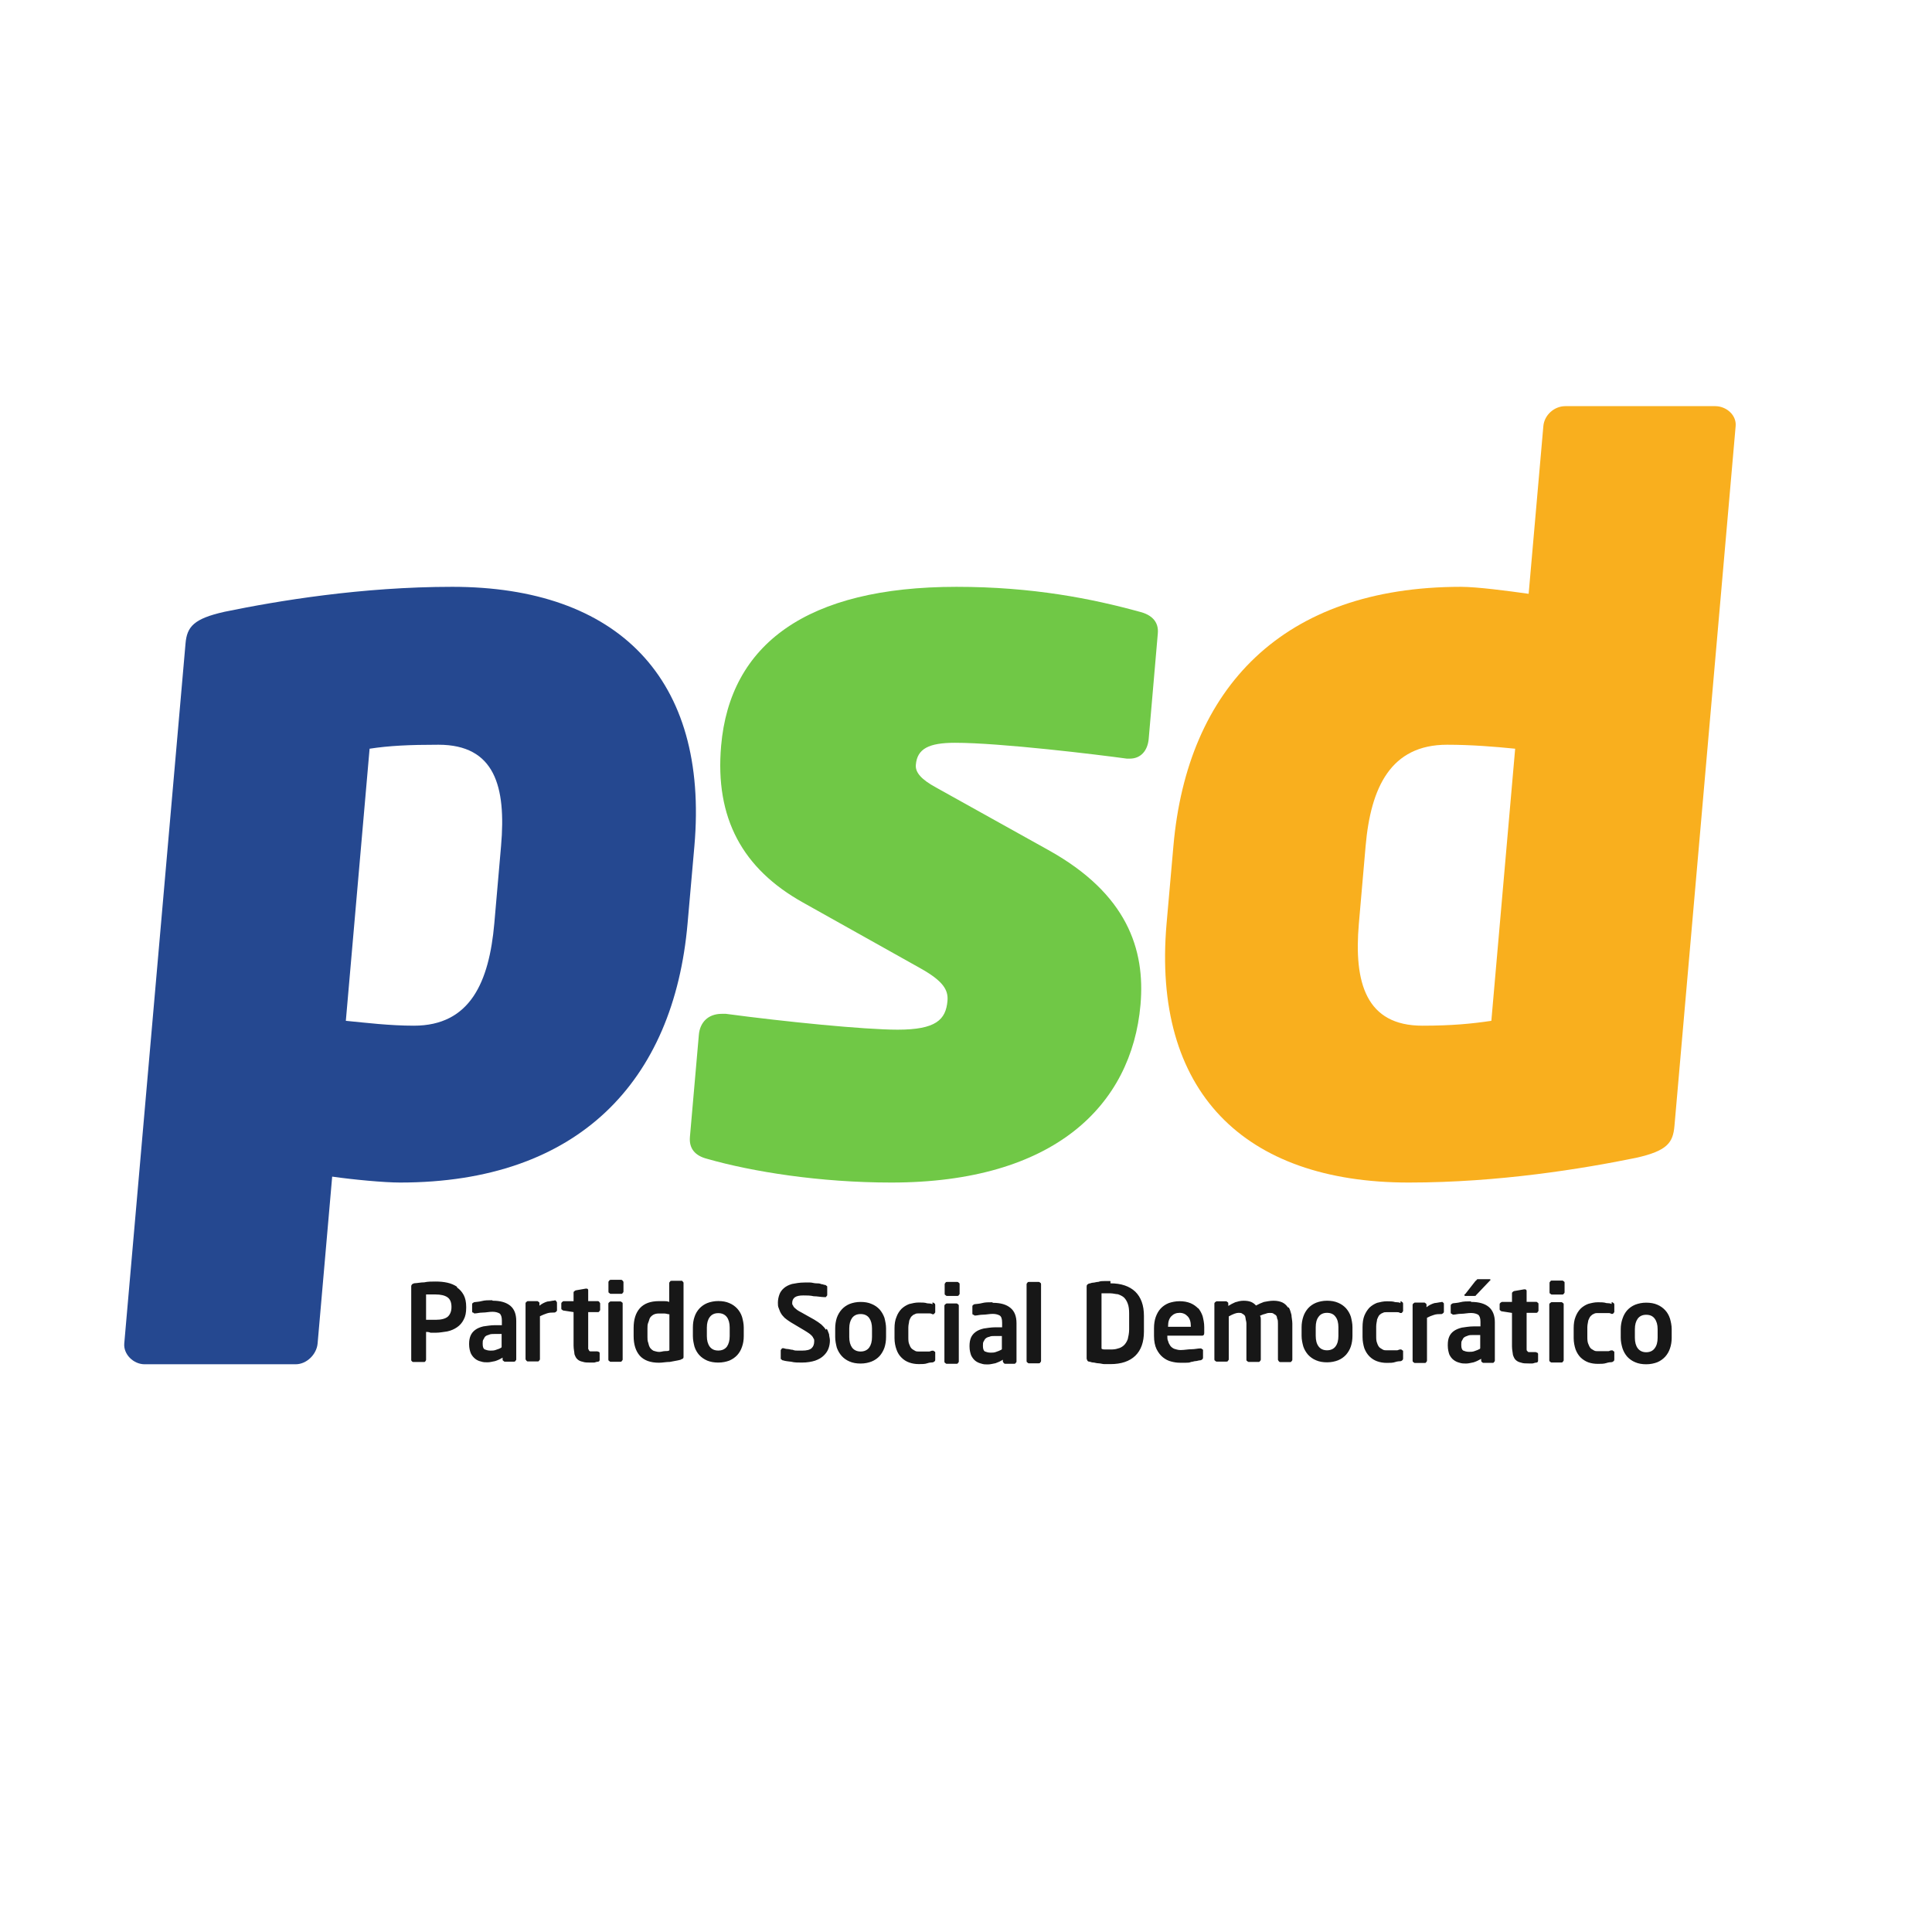 <?xml version="1.0" encoding="utf-8"?>
<svg viewBox="0 0 500 500" xmlns="http://www.w3.org/2000/svg">
  <g id="layer1" transform="matrix(7.937, 0, 0, 7.937, -593.563, -1140.413)" style="">
    <g fill-rule="nonzero" transform="matrix(0.265,0,0,0.265,62.388,109.836)" id="g24">
      <path d="m 108.43,231.82 c 0.64,-7.33 -0.77,-12.46 -7.7,-12.46 -3.595,0 -6.082,0.12 -8.476,0.49 l -2.923,33.48 c 2.453,0.24 5.397,0.6 8.373,0.6 6.936,0 9.256,-5.37 9.896,-12.58 z m -12.419,41.41 c -1.978,0 -5.787,-0.36 -8.36,-0.73 l -1.793,20.53 c -0.118,1.34 -1.341,2.56 -2.704,2.56 H 64.568 c -1.358,0 -2.616,-1.22 -2.499,-2.56 l 7.538,-86.13 c 0.182,-2.07 1.011,-3.05 4.803,-3.9 6.556,-1.35 16.872,-3.07 28.02,-3.07 20.32,0 31.59,11.25 29.79,31.89 l -0.84,9.53 c -1.7,19.43 -13.44,31.88 -35.369,31.88" fill="#254890" id="path12"/>
      <path d="m 156.45,273.23 c -8.8,0 -17.11,-1.33 -22.67,-2.92 -1.44,-0.37 -2.24,-1.23 -2.11,-2.7 l 1.1,-12.57 c 0.13,-1.47 1.09,-2.57 2.83,-2.57 h 0.49 c 7.23,0.97 17.05,1.95 21.14,1.95 4.7,0 5.93,-1.22 6.13,-3.54 0.12,-1.35 -0.53,-2.45 -3.36,-4.03 l -14.41,-8.07 c -7.44,-4.15 -10.86,-10.38 -10.08,-19.3 1.09,-12.46 10.5,-19.55 28.96,-19.55 9.42,0 16.72,1.47 22.54,3.07 1.45,0.36 2.37,1.21 2.23,2.68 l -1.12,12.95 c -0.13,1.46 -0.97,2.44 -2.33,2.44 h -0.36 c -3.55,-0.49 -15.57,-1.95 -21.14,-1.95 -3.22,0 -4.65,0.73 -4.82,2.69 -0.1,0.97 0.7,1.84 2.48,2.81 l 13.81,7.69 c 9.7,5.38 11.95,12.22 11.35,19.05 -1.09,12.35 -10.59,21.87 -30.66,21.87" fill="#70c846" id="path14"/>
      <path d="m 233.21,219.85 c -2.46,-0.25 -5.41,-0.49 -8.38,-0.49 -6.94,0 -9.39,5.26 -10.02,12.46 l -0.83,9.53 c -0.64,7.32 0.89,12.58 7.82,12.58 3.6,0 6.09,-0.24 8.48,-0.6 z m 14.92,50.33 c -6.56,1.34 -16.87,3.05 -28.02,3.05 -20.31,0 -31.59,-11.23 -29.79,-31.88 l 0.84,-9.53 c 1.7,-19.42 13.44,-31.89 35.37,-31.89 1.98,0 5.78,0.5 8.34,0.86 l 1.81,-20.64 c 0.12,-1.35 1.33,-2.45 2.7,-2.45 h 18.45 c 1.36,0 2.63,1.1 2.51,2.45 l -7.53,86.12 c -0.18,2.07 -0.89,3.05 -4.68,3.91" fill="#f9af1e" id="path16"/>
      <path d="m 250.74,292.33 c 0,0.54 -0.12,0.98 -0.36,1.29 -0.23,0.32 -0.58,0.49 -1.05,0.49 -0.45,0 -0.8,-0.17 -1.04,-0.49 -0.23,-0.31 -0.35,-0.75 -0.35,-1.29 v -1.06 c 0,-0.54 0.12,-0.97 0.35,-1.29 0.24,-0.32 0.59,-0.48 1.04,-0.48 0.47,0 0.82,0.16 1.05,0.48 0.24,0.32 0.36,0.75 0.36,1.29 z m 1.52,-2.36 c -0.13,-0.4 -0.33,-0.75 -0.59,-1.03 -0.27,-0.29 -0.59,-0.52 -0.97,-0.68 -0.39,-0.17 -0.85,-0.25 -1.37,-0.25 -0.51,0 -0.96,0.1 -1.35,0.25 -0.39,0.16 -0.71,0.39 -0.98,0.68 -0.25,0.28 -0.45,0.63 -0.58,1.03 -0.14,0.39 -0.22,0.83 -0.22,1.3 v 1.06 c 0,0.47 0.1,0.91 0.22,1.31 0.13,0.39 0.33,0.73 0.58,1.02 0.27,0.29 0.59,0.52 0.98,0.68 0.39,0.17 0.84,0.25 1.35,0.25 0.52,0 0.98,-0.1 1.37,-0.25 0.38,-0.16 0.7,-0.39 0.97,-0.68 0.26,-0.29 0.46,-0.63 0.59,-1.02 0.14,-0.4 0.21,-0.84 0.21,-1.31 v -1.06 c 0,-0.47 -0.1,-0.91 -0.21,-1.3 m -7.18,-1.79 c -0.15,-0.1 -0.36,-0.1 -0.65,-0.12 -0.3,-0.1 -0.64,-0.1 -1.04,-0.1 -0.43,0 -0.82,0.1 -1.19,0.2 -0.35,0.13 -0.67,0.33 -0.94,0.59 -0.26,0.27 -0.47,0.6 -0.62,1 -0.16,0.39 -0.23,0.86 -0.23,1.4 v 1.21 c 0,0.53 0.1,0.99 0.23,1.39 0.15,0.4 0.36,0.74 0.62,1 0.27,0.26 0.59,0.47 0.94,0.6 0.37,0.13 0.76,0.19 1.19,0.19 0.4,0 0.74,0 1.04,-0.1 0.29,-0.1 0.5,-0.1 0.65,-0.11 0.11,0 0.19,-0.1 0.23,-0.11 0.1,-0.1 0.1,-0.13 0.1,-0.23 v -0.86 c 0,-0.1 0,-0.11 -0.1,-0.15 -0.1,-0.1 -0.1,-0.1 -0.17,-0.1 h -0.1 c -0.13,0 -0.25,0.1 -0.36,0.1 h -0.36 -0.41 -0.55 c -0.16,0 -0.31,0 -0.47,-0.1 -0.14,-0.1 -0.28,-0.14 -0.39,-0.26 -0.12,-0.13 -0.21,-0.31 -0.29,-0.53 -0.1,-0.22 -0.12,-0.5 -0.12,-0.85 v -1.21 c 0,-0.34 0.1,-0.63 0.12,-0.84 0.1,-0.23 0.17,-0.4 0.29,-0.53 0.11,-0.12 0.25,-0.22 0.39,-0.27 0.16,-0.1 0.31,-0.1 0.47,-0.1 h 0.55 0.41 0.36 c 0.11,0 0.23,0 0.36,0.1 h 0.1 c 0.1,0 0.12,0 0.17,-0.1 0.1,-0.1 0.1,-0.1 0.1,-0.15 v -0.85 c 0,-0.11 0,-0.18 -0.1,-0.23 -0.1,-0.1 -0.12,-0.1 -0.23,-0.11 m -6.18,0 h -1.21 c -0.1,0 -0.12,0.1 -0.18,0.1 -0.1,0.1 -0.1,0.11 -0.1,0.18 v 6.85 c 0,0.1 0,0.14 0.1,0.19 0.1,0.1 0.11,0.1 0.18,0.1 h 1.21 c 0.1,0 0.13,0 0.18,-0.1 0.1,-0.1 0.1,-0.12 0.1,-0.19 v -6.85 c 0,-0.1 0,-0.12 -0.1,-0.18 -0.1,-0.1 -0.12,-0.1 -0.18,-0.1 m 0.1,-2.66 h -1.27 c -0.1,0 -0.13,0 -0.19,0.1 -0.1,0.1 -0.1,0.12 -0.1,0.18 v 1.16 c 0,0.1 0,0.13 0.1,0.18 0.1,0.1 0.13,0.1 0.19,0.1 H 239 c 0.1,0 0.13,0 0.19,-0.1 0.1,-0.1 0.1,-0.11 0.1,-0.18 v -1.16 c 0,-0.1 0,-0.12 -0.1,-0.18 -0.1,-0.1 -0.12,-0.1 -0.19,-0.1 m -3.15,8.8 h -0.7 -0.28 c -0.1,0 -0.11,-0.1 -0.15,-0.1 -0.1,-0.1 -0.1,-0.13 -0.1,-0.23 v -0.39 -4.11 h 1.18 c 0.1,0 0.13,0 0.18,-0.1 0.1,-0.1 0.1,-0.12 0.1,-0.19 v -0.77 c 0,-0.1 0,-0.13 -0.1,-0.19 -0.1,-0.1 -0.11,-0.1 -0.18,-0.1 h -1.18 v -1.35 c 0,-0.12 -0.1,-0.19 -0.21,-0.19 h -0.1 l -1.21,0.21 c -0.1,0 -0.13,0.1 -0.18,0.1 -0.1,0.1 -0.1,0.1 -0.1,0.17 v 1.07 h -1.23 c -0.1,0 -0.13,0.1 -0.19,0.1 -0.1,0.1 -0.1,0.12 -0.1,0.19 v 0.59 c 0,0.1 0,0.13 0.1,0.18 0.1,0.1 0.12,0.1 0.19,0.1 l 1.23,0.19 v 4.11 c 0,0.45 0.1,0.8 0.12,1.07 0.1,0.27 0.19,0.49 0.36,0.63 0.17,0.16 0.38,0.25 0.64,0.31 0.27,0.1 0.58,0.1 0.95,0.1 h 0.44 c 0.14,0 0.29,-0.1 0.45,-0.1 0.17,0 0.25,-0.11 0.25,-0.23 v -0.84 c 0,-0.12 -0.1,-0.19 -0.28,-0.19 m -6.87,-0.44 c -0.2,0.11 -0.42,0.2 -0.64,0.27 -0.24,0.1 -0.47,0.1 -0.71,0.1 -0.33,0 -0.57,-0.1 -0.72,-0.16 -0.16,-0.11 -0.23,-0.33 -0.23,-0.66 v -0.1 c 0,-0.19 0,-0.35 0.1,-0.49 0.1,-0.14 0.1,-0.25 0.22,-0.34 0.11,-0.1 0.26,-0.16 0.44,-0.22 0.2,-0.1 0.44,-0.1 0.74,-0.1 h 0.83 v 1.61 z m -1.16,-5.84 c -0.45,0 -0.86,0 -1.24,0.1 -0.37,0.1 -0.69,0.1 -0.95,0.14 -0.16,0.1 -0.25,0.12 -0.25,0.28 v 0.82 c 0,0.1 0,0.16 0.1,0.19 0.1,0 0.1,0.1 0.17,0.1 h 0.1 c 0.22,0 0.51,-0.1 0.91,-0.1 0.4,0 0.8,-0.1 1.22,-0.1 0.39,0 0.69,0.1 0.87,0.21 0.19,0.14 0.29,0.43 0.29,0.86 v 0.58 h -0.84 c -0.56,0 -1.05,0.1 -1.45,0.15 -0.41,0.1 -0.74,0.24 -1,0.43 -0.26,0.19 -0.45,0.43 -0.56,0.7 -0.12,0.28 -0.17,0.61 -0.17,0.99 v 0.1 c 0,0.45 0.1,0.82 0.19,1.09 0.14,0.28 0.31,0.51 0.53,0.67 0.21,0.16 0.46,0.28 0.72,0.34 0.27,0.1 0.55,0.1 0.82,0.1 0.31,0 0.62,-0.1 0.92,-0.15 0.31,-0.1 0.61,-0.24 0.93,-0.43 v 0.21 c 0,0.1 0,0.14 0.1,0.19 0.1,0.1 0.11,0.1 0.19,0.1 h 1.11 c 0.1,0 0.12,0 0.18,-0.1 0.1,-0.1 0.1,-0.11 0.1,-0.19 v -4.71 c 0,-0.84 -0.26,-1.47 -0.74,-1.88 -0.49,-0.41 -1.21,-0.62 -2.14,-0.62 m -0.74,-0.74 h 1.13 c 0.1,0 0.14,0 0.18,-0.1 0.1,-0.1 0.1,-0.1 0.14,-0.14 l 1.54,-1.62 c 0.1,-0.1 0.1,-0.1 0.1,-0.1 0,-0.1 -0.1,-0.1 -0.15,-0.1 h -1.37 c -0.1,0 -0.15,0 -0.19,0.1 -0.1,0.1 -0.1,0.1 -0.16,0.14 l -1.25,1.6 c -0.1,0 -0.1,0.1 -0.1,0.12 0,0.1 0.1,0.1 0.12,0.1 m -2.9,0.76 c -0.27,0 -0.56,0.1 -0.89,0.12 -0.34,0.1 -0.67,0.25 -0.99,0.51 v -0.28 c 0,-0.1 0,-0.13 -0.1,-0.19 -0.1,-0.1 -0.11,-0.1 -0.18,-0.1 h -1.15 c -0.1,0 -0.12,0.1 -0.18,0.1 -0.1,0.1 -0.1,0.12 -0.1,0.19 v 6.84 c 0,0.1 0,0.14 0.1,0.2 0.1,0.1 0.11,0.1 0.18,0.1 h 1.21 c 0.1,0 0.13,0 0.18,-0.1 0.1,-0.1 0.1,-0.12 0.1,-0.2 v -5.26 c 0.27,-0.15 0.55,-0.26 0.84,-0.35 0.28,-0.1 0.6,-0.11 0.96,-0.11 0.1,0 0.13,-0.1 0.18,-0.1 0.1,-0.1 0.1,-0.11 0.1,-0.18 v -0.94 c 0,-0.1 0,-0.14 -0.1,-0.19 -0.1,-0.1 -0.11,-0.1 -0.18,-0.1 m -5.06,0.16 c -0.15,-0.1 -0.37,-0.1 -0.66,-0.12 -0.28,-0.1 -0.63,-0.1 -1.03,-0.1 -0.42,0 -0.83,0.1 -1.19,0.19 -0.36,0.14 -0.67,0.34 -0.94,0.59 -0.26,0.28 -0.47,0.61 -0.63,1 -0.15,0.39 -0.22,0.86 -0.22,1.4 v 1.22 c 0,0.52 0.1,0.99 0.22,1.38 0.16,0.41 0.37,0.74 0.63,1 0.27,0.27 0.58,0.47 0.94,0.6 0.36,0.13 0.77,0.2 1.19,0.2 0.4,0 0.75,0 1.03,-0.1 0.29,-0.1 0.51,-0.1 0.66,-0.11 0.11,0 0.19,-0.1 0.22,-0.11 0.1,-0.1 0.1,-0.13 0.1,-0.23 v -0.85 c 0,-0.1 0,-0.12 -0.1,-0.15 -0.1,-0.1 -0.1,-0.1 -0.17,-0.1 h -0.1 c -0.13,0 -0.25,0.1 -0.37,0.1 h -0.35 -0.41 -0.56 c -0.15,0 -0.3,0 -0.46,-0.1 -0.14,-0.1 -0.28,-0.15 -0.4,-0.27 -0.11,-0.12 -0.21,-0.3 -0.28,-0.53 -0.1,-0.22 -0.11,-0.5 -0.11,-0.84 v -1.21 c 0,-0.35 0.1,-0.63 0.11,-0.85 0.1,-0.23 0.17,-0.4 0.28,-0.53 0.12,-0.12 0.26,-0.22 0.4,-0.26 0.16,-0.1 0.31,-0.1 0.46,-0.1 h 0.56 0.41 0.35 c 0.12,0 0.24,0 0.37,0.1 h 0.1 c 0.1,0 0.13,0 0.17,-0.1 0.1,-0.1 0.1,-0.1 0.1,-0.14 v -0.86 c 0,-0.1 0,-0.18 -0.1,-0.23 -0.1,-0.1 -0.11,-0.1 -0.22,-0.11 m -7.64,4.25 c 0,0.55 -0.11,0.98 -0.35,1.3 -0.23,0.31 -0.59,0.48 -1.05,0.48 -0.46,0 -0.81,-0.17 -1.04,-0.48 -0.24,-0.32 -0.35,-0.75 -0.35,-1.3 v -1.06 c 0,-0.54 0.11,-0.97 0.35,-1.28 0.23,-0.33 0.58,-0.49 1.04,-0.49 0.46,0 0.82,0.16 1.05,0.49 0.24,0.31 0.35,0.74 0.35,1.28 z m 0.94,-3.39 c -0.27,-0.29 -0.59,-0.52 -0.98,-0.68 -0.39,-0.17 -0.84,-0.25 -1.36,-0.25 -0.51,0 -0.96,0.1 -1.35,0.25 -0.39,0.16 -0.71,0.39 -0.98,0.68 -0.25,0.29 -0.46,0.63 -0.59,1.03 -0.13,0.39 -0.21,0.83 -0.21,1.3 v 1.06 c 0,0.47 0.1,0.91 0.21,1.31 0.13,0.39 0.34,0.73 0.59,1.02 0.27,0.29 0.59,0.52 0.98,0.68 0.39,0.17 0.84,0.25 1.35,0.25 0.52,0 0.97,-0.1 1.36,-0.25 0.39,-0.16 0.71,-0.39 0.98,-0.68 0.25,-0.29 0.46,-0.63 0.59,-1.02 0.13,-0.4 0.2,-0.84 0.2,-1.31 v -1.06 c 0,-0.47 -0.1,-0.91 -0.2,-1.3 -0.13,-0.4 -0.34,-0.74 -0.59,-1.03 m -7.17,-0.13 c -0.16,-0.24 -0.37,-0.44 -0.65,-0.58 -0.3,-0.14 -0.66,-0.22 -1.11,-0.22 -0.45,0 -0.84,0.1 -1.17,0.15 -0.32,0.11 -0.65,0.26 -0.98,0.44 -0.15,-0.18 -0.35,-0.33 -0.6,-0.44 -0.25,-0.1 -0.56,-0.15 -0.93,-0.15 -0.4,0 -0.73,0.1 -1.03,0.19 -0.29,0.12 -0.56,0.27 -0.85,0.45 v -0.28 c 0,-0.1 0,-0.14 -0.1,-0.19 -0.1,-0.1 -0.12,-0.1 -0.19,-0.1 h -1.13 c -0.1,0 -0.14,0.1 -0.19,0.1 -0.1,0.1 -0.1,0.11 -0.1,0.18 v 6.85 c 0,0.1 0,0.14 0.1,0.19 0.1,0.1 0.11,0.1 0.19,0.1 h 1.2 c 0.1,0 0.13,0 0.18,-0.1 0.1,-0.1 0.1,-0.12 0.1,-0.19 v -5.27 c 0.53,-0.3 0.93,-0.44 1.2,-0.44 0.19,0 0.34,0 0.46,0.1 0.12,0.1 0.2,0.1 0.27,0.2 0.1,0.1 0.11,0.22 0.14,0.39 0,0.16 0.1,0.36 0.1,0.61 v 4.45 c 0,0.1 0,0.14 0.1,0.19 0.1,0.1 0.12,0.1 0.19,0.1 h 1.2 c 0.1,0 0.12,0 0.18,-0.1 0.1,-0.1 0.1,-0.12 0.1,-0.19 v -4.45 -0.47 c 0,-0.16 0,-0.32 -0.1,-0.47 0.24,-0.12 0.47,-0.2 0.7,-0.25 0.23,-0.1 0.4,-0.1 0.52,-0.1 0.19,0 0.34,0 0.46,0.1 0.12,0.1 0.22,0.11 0.29,0.2 0.1,0.1 0.12,0.23 0.14,0.39 0.1,0.16 0.1,0.37 0.1,0.62 v 4.44 c 0,0.1 0.1,0.14 0.1,0.2 0.1,0.1 0.11,0.1 0.19,0.1 h 1.2 c 0.1,0 0.13,0 0.18,-0.1 0.1,-0.1 0.1,-0.12 0.1,-0.2 v -4.44 c 0,-0.39 -0.1,-0.75 -0.11,-1.08 -0.1,-0.33 -0.16,-0.62 -0.31,-0.87 m -12.07,2.35 h -2.8 v -0.1 c 0,-0.53 0.14,-0.93 0.4,-1.2 0.27,-0.28 0.6,-0.42 1.02,-0.42 0.4,0 0.73,0.15 0.99,0.43 0.26,0.27 0.39,0.67 0.39,1.19 z m 0.93,-2.23 c -0.27,-0.29 -0.59,-0.52 -0.97,-0.68 -0.39,-0.16 -0.84,-0.24 -1.34,-0.24 -0.5,0 -0.95,0.1 -1.34,0.23 -0.39,0.16 -0.72,0.38 -0.99,0.67 -0.26,0.28 -0.46,0.63 -0.61,1.05 -0.14,0.4 -0.21,0.86 -0.21,1.37 v 0.96 c 0,0.65 0.11,1.19 0.31,1.61 0.21,0.42 0.47,0.76 0.78,1.01 0.31,0.25 0.65,0.43 1.02,0.52 0.37,0.1 0.72,0.15 1.05,0.15 h 0.78 c 0.23,0 0.43,0 0.62,-0.1 0.18,0 0.38,-0.1 0.55,-0.1 0.19,0 0.38,-0.1 0.59,-0.1 0.12,0 0.2,-0.1 0.23,-0.11 0.1,-0.1 0.1,-0.13 0.1,-0.23 v -0.87 c 0,-0.1 0,-0.12 -0.1,-0.15 -0.1,-0.1 -0.1,-0.1 -0.17,-0.1 h -0.1 c -0.27,0 -0.63,0.1 -1.06,0.1 -0.42,0 -0.87,0.1 -1.35,0.1 -0.31,0 -0.57,-0.1 -0.78,-0.16 -0.21,-0.1 -0.37,-0.23 -0.48,-0.39 -0.12,-0.17 -0.2,-0.34 -0.25,-0.54 -0.1,-0.19 -0.1,-0.39 -0.1,-0.58 v -0.1 h 4.28 c 0.17,0 0.26,-0.11 0.26,-0.33 v -0.73 c 0,-0.5 -0.1,-0.94 -0.2,-1.35 -0.14,-0.4 -0.34,-0.75 -0.6,-1.05 m -8.44,2.68 c 0,0.49 -0.1,0.9 -0.17,1.21 -0.12,0.32 -0.28,0.57 -0.48,0.76 -0.21,0.19 -0.46,0.33 -0.74,0.39 -0.28,0.1 -0.59,0.12 -0.91,0.12 h -0.63 c -0.18,0 -0.33,0 -0.47,-0.1 v -6.81 h 0.47 0.63 c 0.32,0 0.63,0.1 0.91,0.11 0.28,0.1 0.53,0.21 0.74,0.39 0.2,0.19 0.36,0.44 0.48,0.77 0.12,0.31 0.17,0.72 0.17,1.21 v 1.93 z m -2.3,-5.94 h -0.74 c -0.25,0 -0.5,0 -0.74,0.1 -0.25,0 -0.47,0.1 -0.66,0.1 -0.19,0 -0.34,0.1 -0.45,0.1 -0.1,0 -0.19,0.1 -0.24,0.12 -0.1,0.1 -0.1,0.16 -0.1,0.29 v 8.81 c 0,0.13 0.1,0.23 0.1,0.29 0.1,0.1 0.15,0.1 0.24,0.11 0.11,0 0.26,0.1 0.45,0.1 0.19,0 0.41,0.1 0.66,0.1 0.24,0 0.49,0.1 0.74,0.1 h 0.74 c 1.32,0 2.34,-0.34 3.06,-1.03 0.7,-0.68 1.06,-1.68 1.06,-2.98 v -1.92 c 0,-1.31 -0.36,-2.29 -1.06,-2.98 -0.72,-0.68 -1.74,-1.03 -3.06,-1.03 m -8.82,-0.17 h -1.22 c -0.1,0 -0.13,0 -0.18,0.1 -0.1,0.1 -0.1,0.12 -0.1,0.19 v 9.42 c 0,0.1 0,0.14 0.1,0.2 0.1,0.1 0.12,0.1 0.18,0.1 h 1.22 c 0.1,0 0.13,0 0.18,-0.1 0.1,-0.1 0.1,-0.12 0.1,-0.2 v -9.42 c 0,-0.1 0,-0.13 -0.1,-0.19 -0.1,-0.1 -0.11,-0.1 -0.18,-0.1 m -4.59,8.33 c -0.19,0.11 -0.4,0.19 -0.64,0.27 -0.23,0.1 -0.46,0.1 -0.7,0.1 -0.34,0 -0.57,-0.1 -0.73,-0.16 -0.14,-0.12 -0.21,-0.33 -0.21,-0.65 v -0.1 c 0,-0.18 0,-0.35 0.1,-0.49 0.1,-0.14 0.11,-0.25 0.23,-0.34 0.11,-0.1 0.25,-0.17 0.45,-0.21 0.19,-0.1 0.43,-0.1 0.73,-0.1 h 0.82 v 1.62 z m -1.15,-5.83 c -0.45,0 -0.87,0 -1.23,0.1 -0.37,0.1 -0.69,0.1 -0.96,0.14 -0.16,0.1 -0.24,0.12 -0.24,0.27 v 0.84 c 0,0.1 0,0.16 0.1,0.18 0.1,0 0.11,0.1 0.18,0.1 h 0.1 c 0.22,0 0.53,-0.1 0.91,-0.1 0.4,0 0.8,-0.1 1.22,-0.1 0.4,0 0.68,0.1 0.87,0.21 0.19,0.14 0.28,0.42 0.28,0.87 v 0.57 h -0.81 c -0.58,0 -1.07,0.1 -1.46,0.15 -0.42,0.1 -0.75,0.24 -1,0.43 -0.26,0.19 -0.45,0.43 -0.57,0.71 -0.11,0.27 -0.17,0.6 -0.17,0.98 v 0.1 c 0,0.45 0.1,0.81 0.2,1.09 0.14,0.28 0.31,0.5 0.52,0.67 0.21,0.16 0.45,0.27 0.73,0.34 0.27,0.1 0.54,0.1 0.81,0.1 0.32,0 0.63,-0.1 0.94,-0.15 0.29,-0.1 0.61,-0.24 0.9,-0.43 v 0.21 c 0,0.1 0.1,0.13 0.1,0.19 0.1,0.1 0.11,0.1 0.18,0.1 h 1.11 c 0.1,0 0.13,0 0.19,-0.1 0.1,-0.1 0.1,-0.11 0.1,-0.19 v -4.71 c 0,-0.85 -0.25,-1.48 -0.75,-1.88 -0.49,-0.41 -1.2,-0.62 -2.14,-0.62 m -4.39,-2.57 h -1.27 c -0.1,0 -0.14,0 -0.19,0.1 -0.1,0.1 -0.1,0.12 -0.1,0.19 v 1.15 c 0,0.1 0,0.13 0.1,0.18 0.1,0.1 0.11,0.1 0.19,0.1 h 1.27 c 0.1,0 0.13,0 0.18,-0.1 0.1,-0.1 0.1,-0.11 0.1,-0.18 v -1.15 c 0,-0.1 0,-0.13 -0.1,-0.19 -0.1,-0.1 -0.12,-0.1 -0.18,-0.1 m -0.1,2.65 h -1.21 c -0.1,0 -0.12,0.1 -0.18,0.1 -0.1,0.1 -0.1,0.11 -0.1,0.19 v 6.84 c 0,0.1 0,0.14 0.1,0.19 0.1,0.1 0.11,0.1 0.18,0.1 h 1.21 c 0.1,0 0.13,0 0.18,-0.1 0.1,-0.1 0.1,-0.11 0.1,-0.19 v -6.84 c 0,-0.1 0,-0.13 -0.1,-0.19 -0.1,-0.1 -0.11,-0.1 -0.18,-0.1 m -2.96,0.1 c -0.14,-0.1 -0.37,-0.1 -0.65,-0.12 -0.28,-0.1 -0.63,-0.1 -1.03,-0.1 -0.43,0 -0.83,0.1 -1.19,0.19 -0.36,0.14 -0.68,0.34 -0.94,0.59 -0.27,0.28 -0.48,0.61 -0.62,1 -0.17,0.39 -0.24,0.86 -0.24,1.4 v 1.22 c 0,0.52 0.1,0.99 0.24,1.38 0.14,0.41 0.35,0.74 0.62,1 0.26,0.27 0.58,0.47 0.94,0.6 0.36,0.13 0.76,0.2 1.19,0.2 0.4,0 0.75,0 1.03,-0.1 0.28,-0.1 0.51,-0.1 0.65,-0.11 0.12,0 0.19,-0.1 0.24,-0.11 0.1,-0.1 0.1,-0.13 0.1,-0.23 v -0.85 c 0,-0.1 0,-0.12 -0.1,-0.15 -0.1,-0.1 -0.1,-0.1 -0.17,-0.1 h -0.1 c -0.13,0 -0.25,0.1 -0.36,0.1 h -0.36 -0.42 -0.54 c -0.16,0 -0.31,0 -0.46,-0.1 -0.15,-0.1 -0.28,-0.15 -0.4,-0.27 -0.12,-0.12 -0.21,-0.3 -0.29,-0.53 -0.1,-0.22 -0.11,-0.5 -0.11,-0.84 v -1.21 c 0,-0.35 0.1,-0.63 0.11,-0.85 0.1,-0.23 0.17,-0.4 0.29,-0.53 0.12,-0.12 0.25,-0.22 0.4,-0.26 0.15,-0.1 0.3,-0.1 0.46,-0.1 h 0.54 0.42 0.36 c 0.11,0 0.23,0 0.36,0.1 h 0.1 c 0.1,0 0.13,0 0.17,-0.1 0.1,-0.1 0.1,-0.1 0.1,-0.14 v -0.86 c 0,-0.1 0,-0.18 -0.1,-0.23 -0.1,-0.1 -0.12,-0.1 -0.24,-0.11 m -7.44,4.25 c 0,0.55 -0.12,0.98 -0.35,1.3 -0.24,0.31 -0.59,0.48 -1.05,0.48 -0.46,0 -0.81,-0.17 -1.05,-0.48 -0.23,-0.32 -0.35,-0.75 -0.35,-1.3 v -1.06 c 0,-0.54 0.12,-0.97 0.35,-1.29 0.24,-0.32 0.59,-0.48 1.05,-0.48 0.46,0 0.81,0.16 1.05,0.48 0.23,0.32 0.35,0.75 0.35,1.29 z m 0.94,-3.39 c -0.27,-0.29 -0.59,-0.52 -0.99,-0.68 -0.38,-0.17 -0.83,-0.25 -1.35,-0.25 -0.52,0 -0.97,0.1 -1.36,0.25 -0.38,0.16 -0.71,0.39 -0.97,0.68 -0.26,0.29 -0.46,0.63 -0.6,1.02 -0.13,0.4 -0.2,0.84 -0.2,1.31 v 1.06 c 0,0.47 0.1,0.91 0.2,1.31 0.14,0.39 0.34,0.73 0.6,1.02 0.26,0.29 0.59,0.52 0.97,0.68 0.39,0.17 0.84,0.25 1.36,0.25 0.52,0 0.97,-0.1 1.35,-0.25 0.4,-0.16 0.72,-0.39 0.99,-0.68 0.25,-0.29 0.45,-0.63 0.59,-1.02 0.13,-0.4 0.2,-0.84 0.2,-1.31 v -1.06 c 0,-0.47 -0.1,-0.91 -0.2,-1.31 -0.14,-0.39 -0.34,-0.73 -0.59,-1.02 m -6.62,2.49 c -0.13,-0.22 -0.32,-0.43 -0.55,-0.64 -0.24,-0.2 -0.54,-0.4 -0.89,-0.61 l -1.57,-0.88 c -0.22,-0.11 -0.39,-0.21 -0.53,-0.31 -0.13,-0.1 -0.25,-0.2 -0.33,-0.28 -0.1,-0.1 -0.14,-0.18 -0.17,-0.27 -0.1,-0.1 -0.1,-0.19 -0.1,-0.3 0,-0.29 0.1,-0.52 0.31,-0.69 0.22,-0.16 0.56,-0.24 1.06,-0.24 0.42,0 0.85,0 1.28,0.1 0.43,0 0.86,0.1 1.3,0.11 h 0.1 c 0.1,0 0.12,0 0.16,-0.1 0.1,-0.1 0.1,-0.1 0.1,-0.17 v -0.96 c 0,-0.1 0,-0.13 -0.1,-0.17 -0.1,-0.1 -0.11,-0.1 -0.17,-0.1 -0.12,0 -0.28,-0.1 -0.46,-0.1 -0.19,-0.1 -0.41,-0.1 -0.64,-0.1 -0.24,0 -0.49,-0.1 -0.73,-0.1 h -0.69 c -0.61,0 -1.12,0.1 -1.54,0.18 -0.42,0.12 -0.76,0.3 -1.01,0.52 -0.25,0.22 -0.45,0.49 -0.55,0.79 -0.11,0.31 -0.18,0.65 -0.18,1 0,0.23 0,0.45 0.1,0.66 0.1,0.22 0.14,0.42 0.26,0.61 0.11,0.21 0.28,0.39 0.46,0.58 0.2,0.18 0.45,0.35 0.76,0.55 l 1.73,1.03 c 0.22,0.13 0.39,0.25 0.54,0.35 0.13,0.1 0.25,0.2 0.33,0.29 0.1,0.1 0.15,0.2 0.19,0.3 0.1,0.1 0.1,0.21 0.1,0.35 0,0.38 -0.1,0.67 -0.32,0.87 -0.21,0.2 -0.6,0.3 -1.19,0.3 h -0.5 c -0.2,0 -0.42,0 -0.64,-0.1 -0.23,0 -0.45,-0.1 -0.67,-0.1 -0.21,0 -0.38,-0.1 -0.51,-0.1 -0.1,0 -0.14,0 -0.19,0.1 -0.1,0.1 -0.1,0.11 -0.1,0.19 v 0.93 c 0,0.1 0,0.13 0.1,0.18 0.1,0.1 0.12,0.1 0.19,0.1 0.3,0.1 0.65,0.12 1.02,0.17 0.37,0.1 0.8,0.1 1.29,0.1 0.66,0 1.21,-0.1 1.64,-0.24 0.45,-0.16 0.8,-0.37 1.06,-0.63 0.27,-0.26 0.46,-0.54 0.58,-0.87 0.12,-0.33 0.17,-0.66 0.17,-0.99 0,-0.26 -0.1,-0.51 -0.1,-0.75 -0.1,-0.23 -0.15,-0.46 -0.29,-0.68 m -11.94,0.91 c 0,0.54 -0.12,0.97 -0.35,1.3 -0.25,0.31 -0.59,0.47 -1.06,0.47 -0.46,0 -0.8,-0.16 -1.04,-0.47 -0.24,-0.33 -0.36,-0.76 -0.36,-1.3 v -1.06 c 0,-0.54 0.12,-0.98 0.36,-1.29 0.24,-0.32 0.58,-0.48 1.04,-0.48 0.47,0 0.81,0.16 1.06,0.48 0.23,0.31 0.35,0.75 0.35,1.29 z m 0.93,-3.39 c -0.27,-0.29 -0.59,-0.52 -0.98,-0.68 -0.38,-0.17 -0.84,-0.25 -1.36,-0.25 -0.5,0 -0.96,0.1 -1.35,0.25 -0.39,0.16 -0.71,0.39 -0.98,0.68 -0.26,0.29 -0.46,0.62 -0.59,1.02 -0.14,0.4 -0.2,0.84 -0.2,1.31 v 1.06 c 0,0.47 0.1,0.91 0.2,1.3 0.13,0.4 0.33,0.74 0.59,1.03 0.27,0.29 0.59,0.51 0.98,0.68 0.39,0.16 0.85,0.24 1.35,0.24 0.52,0 0.98,-0.1 1.36,-0.24 0.39,-0.17 0.71,-0.39 0.98,-0.68 0.26,-0.29 0.46,-0.63 0.59,-1.03 0.14,-0.39 0.21,-0.83 0.21,-1.3 v -1.06 c 0,-0.47 -0.1,-0.91 -0.21,-1.31 -0.13,-0.4 -0.33,-0.73 -0.59,-1.02 m -8.35,5.13 c -0.12,0.1 -0.3,0.1 -0.54,0.1 -0.24,0 -0.47,0.1 -0.71,0.1 -0.29,0 -0.51,-0.1 -0.7,-0.14 -0.18,-0.1 -0.33,-0.23 -0.44,-0.39 -0.1,-0.17 -0.17,-0.37 -0.21,-0.59 -0.1,-0.23 -0.1,-0.47 -0.1,-0.74 v -1.01 c 0,-0.27 0,-0.52 0.1,-0.74 0.1,-0.22 0.12,-0.42 0.21,-0.58 0.11,-0.17 0.26,-0.3 0.44,-0.4 0.19,-0.1 0.41,-0.14 0.7,-0.14 h 0.6 c 0.26,0 0.47,0.1 0.65,0.1 v 4.54 z m 1.47,-8.55 h -1.21 c -0.1,0 -0.13,0 -0.18,0.1 -0.1,0.1 -0.1,0.11 -0.1,0.18 v 2.32 c -0.24,-0.1 -0.47,-0.1 -0.69,-0.1 h -0.56 c -1.06,0 -1.84,0.29 -2.37,0.88 -0.51,0.58 -0.76,1.39 -0.76,2.41 v 1.01 c 0,1.03 0.25,1.83 0.76,2.42 0.53,0.58 1.31,0.86 2.37,0.86 0.41,0 0.86,-0.1 1.32,-0.1 0.46,-0.1 0.9,-0.15 1.31,-0.26 0.15,-0.1 0.24,-0.1 0.28,-0.13 0.1,-0.1 0.1,-0.12 0.1,-0.22 v -9.12 c 0,-0.1 -0.1,-0.13 -0.1,-0.17 -0.1,-0.1 -0.11,-0.1 -0.18,-0.1 m -7.39,-0.1 h -1.27 c -0.1,0 -0.14,0 -0.2,0.1 -0.1,0.1 -0.1,0.12 -0.1,0.18 v 1.15 c 0,0.1 0,0.14 0.1,0.19 0.1,0.1 0.12,0.1 0.2,0.1 h 1.27 c 0.1,0 0.12,0 0.18,-0.1 0.1,-0.1 0.1,-0.11 0.1,-0.19 v -1.15 c 0,-0.1 -0.1,-0.13 -0.1,-0.18 -0.1,-0.1 -0.12,-0.1 -0.18,-0.1 m -0.1,2.66 h -1.2 c -0.1,0 -0.14,0.1 -0.18,0.1 -0.1,0.1 -0.1,0.11 -0.1,0.18 v 6.85 c 0,0.1 0,0.14 0.1,0.19 0.1,0.1 0.11,0.1 0.18,0.1 h 1.2 c 0.1,0 0.13,0 0.18,-0.1 0.1,-0.1 0.1,-0.12 0.1,-0.19 v -6.85 c 0,-0.1 0,-0.13 -0.1,-0.18 -0.1,-0.1 -0.11,-0.1 -0.18,-0.1 m -2.73,6.14 h -0.7 -0.28 c -0.1,0 -0.12,-0.1 -0.15,-0.1 0,-0.1 -0.1,-0.13 -0.1,-0.23 v -0.39 -4.11 h 1.19 c 0.1,0 0.12,0 0.18,-0.1 0.1,-0.1 0.1,-0.12 0.1,-0.2 v -0.76 c 0,-0.1 -0.1,-0.13 -0.1,-0.19 -0.1,-0.1 -0.12,-0.1 -0.18,-0.1 h -1.19 v -1.35 c 0,-0.13 -0.1,-0.19 -0.2,-0.19 h -0.1 l -1.2,0.21 c -0.1,0 -0.14,0.1 -0.2,0.1 -0.1,0.1 -0.1,0.1 -0.1,0.17 v 1.07 h -1.24 c -0.1,0 -0.12,0.1 -0.17,0.1 -0.1,0.1 -0.1,0.11 -0.1,0.19 v 0.59 c 0,0.1 0,0.12 0.1,0.17 0.1,0.1 0.11,0.1 0.17,0.1 l 1.24,0.19 v 4.11 c 0,0.44 0.1,0.79 0.11,1.07 0.1,0.27 0.2,0.49 0.37,0.63 0.16,0.15 0.37,0.25 0.64,0.3 0.26,0.1 0.58,0.1 0.95,0.1 h 0.44 c 0.14,0 0.28,-0.1 0.44,-0.1 0.17,0 0.26,-0.1 0.26,-0.23 v -0.83 c 0,-0.13 -0.1,-0.19 -0.28,-0.19 m -5.27,-6.28 c -0.26,0 -0.56,0.1 -0.89,0.12 -0.33,0.1 -0.66,0.26 -0.97,0.51 v -0.28 c 0,-0.1 0,-0.13 -0.1,-0.18 -0.1,-0.1 -0.11,-0.1 -0.2,-0.1 h -1.13 c -0.1,0 -0.14,0.1 -0.18,0.1 -0.1,0.1 -0.1,0.11 -0.1,0.18 v 6.85 c 0,0.1 0.1,0.14 0.1,0.19 0.1,0.1 0.11,0.1 0.18,0.1 h 1.21 c 0.1,0 0.13,0 0.18,-0.1 0.1,-0.1 0.1,-0.12 0.1,-0.19 v -5.27 c 0.29,-0.14 0.57,-0.26 0.85,-0.35 0.29,-0.1 0.61,-0.11 0.96,-0.11 0.1,0 0.14,-0.1 0.19,-0.1 0.1,-0.1 0.1,-0.11 0.1,-0.18 V 288 c 0,-0.1 -0.1,-0.13 -0.1,-0.19 -0.1,-0.1 -0.12,-0.1 -0.19,-0.1 m -6.56,5.83 c -0.19,0.12 -0.4,0.2 -0.64,0.27 -0.23,0.1 -0.47,0.1 -0.7,0.1 -0.33,0 -0.57,-0.1 -0.73,-0.16 -0.15,-0.11 -0.22,-0.32 -0.22,-0.65 V 293 c 0,-0.18 0,-0.35 0.1,-0.48 0.1,-0.14 0.11,-0.26 0.22,-0.35 0.11,-0.1 0.25,-0.16 0.44,-0.21 0.2,-0.1 0.44,-0.1 0.74,-0.1 h 0.83 v 1.61 z m -1.15,-5.83 c -0.45,0 -0.87,0 -1.24,0.1 -0.37,0.1 -0.69,0.1 -0.95,0.14 -0.16,0.1 -0.25,0.11 -0.25,0.27 v 0.83 c 0,0.1 0,0.16 0.1,0.18 0.1,0 0.1,0.1 0.17,0.1 h 0.1 c 0.22,0 0.53,-0.1 0.92,-0.1 0.39,0 0.8,-0.1 1.21,-0.1 0.4,0 0.69,0.1 0.88,0.21 0.18,0.14 0.28,0.43 0.28,0.87 v 0.57 h -0.83 c -0.56,0 -1.05,0.1 -1.46,0.15 -0.4,0.1 -0.74,0.24 -0.99,0.43 -0.26,0.19 -0.45,0.43 -0.57,0.71 -0.12,0.28 -0.18,0.61 -0.18,0.98 v 0.1 c 0,0.45 0.1,0.81 0.21,1.09 0.14,0.29 0.32,0.5 0.53,0.67 0.21,0.17 0.45,0.28 0.72,0.34 0.28,0.1 0.55,0.1 0.81,0.1 0.32,0 0.62,-0.1 0.93,-0.15 0.31,-0.1 0.61,-0.23 0.92,-0.43 v 0.22 c 0,0.1 0,0.12 0.1,0.18 0.1,0.1 0.11,0.1 0.18,0.1 h 1.11 c 0.1,0 0.14,0 0.19,-0.1 0.1,-0.1 0.1,-0.11 0.1,-0.18 v -4.72 c 0,-0.85 -0.24,-1.47 -0.73,-1.88 -0.5,-0.41 -1.21,-0.62 -2.15,-0.62 m -5.09,0.78 c 0,0.52 -0.16,0.91 -0.45,1.18 -0.31,0.26 -0.81,0.39 -1.51,0.39 h -0.25 -0.334 -0.351 -0.231 V 287 h 0.231 0.324 0.341 0.27 c 0.65,0 1.14,0.12 1.47,0.35 0.32,0.22 0.49,0.63 0.49,1.17 v 0.12 z m 0.68,-2.5 c -0.35,-0.23 -0.74,-0.4 -1.2,-0.5 -0.45,-0.1 -0.93,-0.14 -1.44,-0.14 -0.479,0 -0.948,0 -1.391,0.1 -0.443,0 -0.84,0.1 -1.184,0.11 -0.126,0 -0.232,0.1 -0.305,0.12 -0.08,0.1 -0.112,0.15 -0.112,0.28 v 9.01 c 0,0.1 0,0.13 0.08,0.18 0.07,0.1 0.113,0.1 0.186,0.1 h 1.303 c 0.07,0 0.132,0 0.178,-0.1 0.07,-0.1 0.08,-0.11 0.08,-0.18 v -3.42 c 0.145,0 0.33,0 0.555,0.1 h 0.61 c 0.51,0 0.98,-0.1 1.44,-0.16 0.46,-0.1 0.85,-0.27 1.2,-0.51 0.34,-0.23 0.62,-0.54 0.82,-0.94 0.22,-0.4 0.31,-0.87 0.31,-1.46 v -0.12 c 0,-0.58 -0.1,-1.05 -0.3,-1.44 -0.21,-0.39 -0.48,-0.7 -0.83,-0.94" fill="#171717" id="path18"/>
    </g>
  </g>
</svg>
